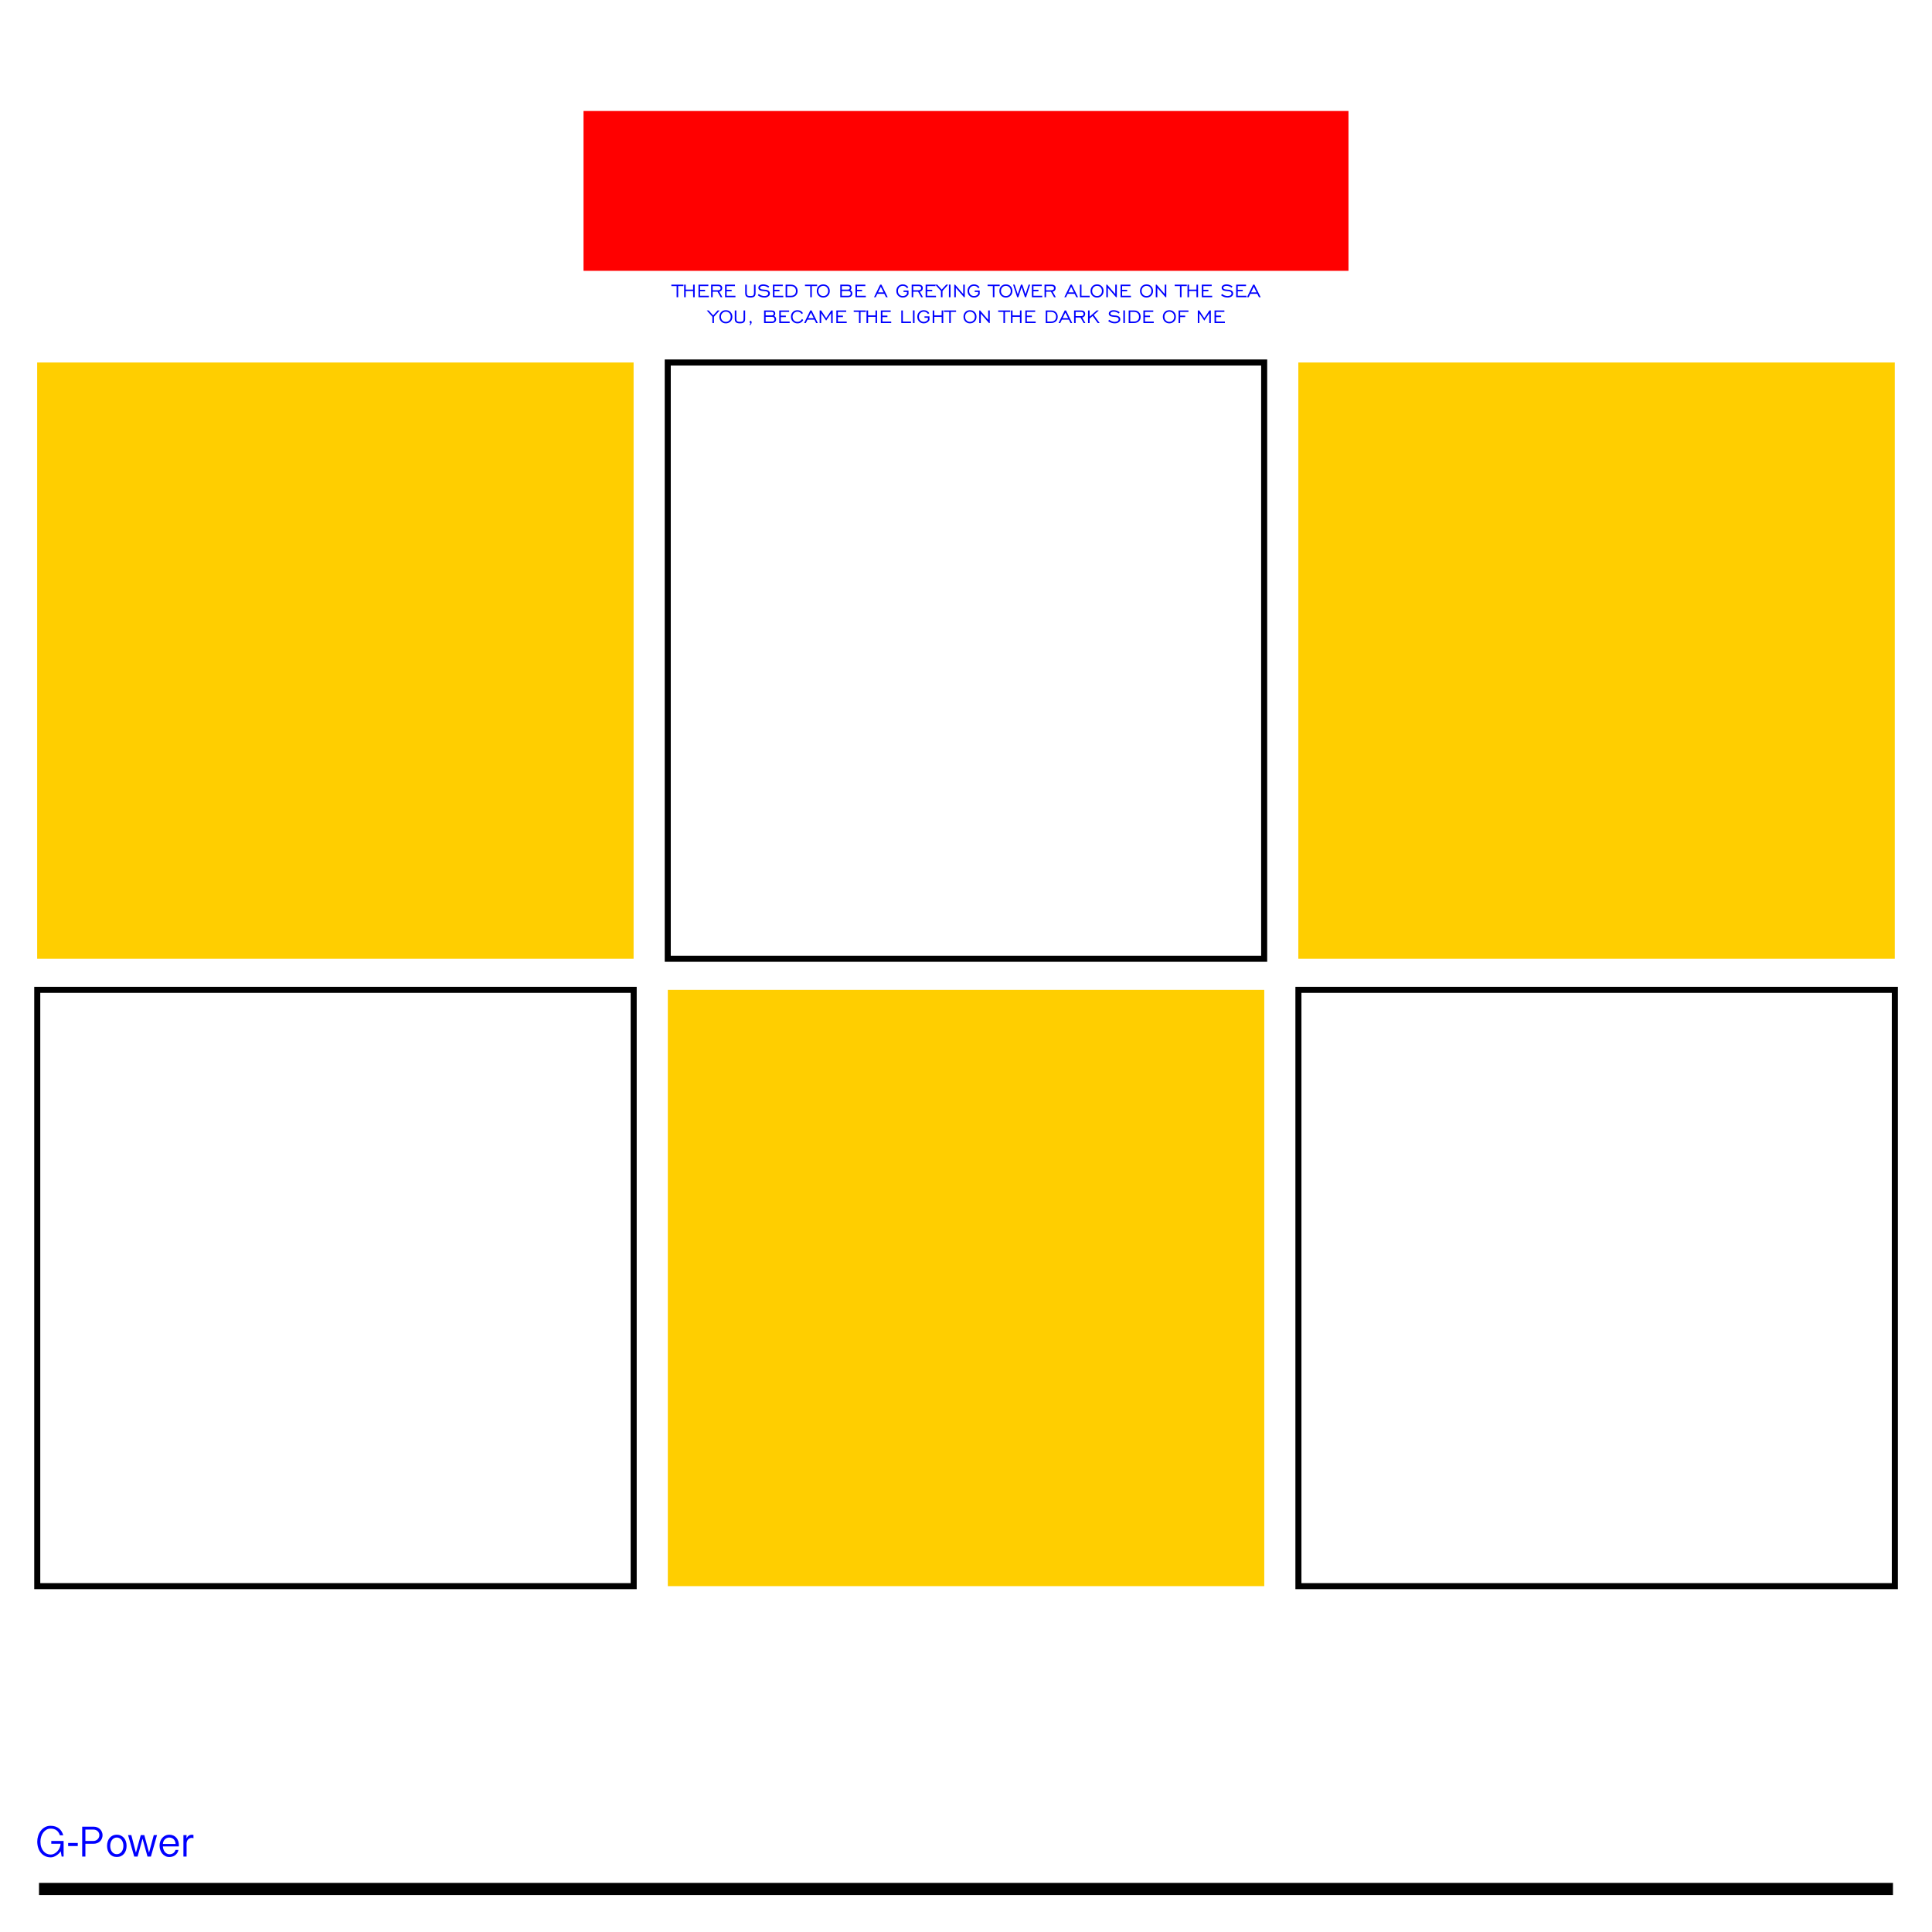 <?xml version="1.0" encoding="utf-8"?>
<!-- Generator: Adobe Illustrator 18.0.0, SVG Export Plug-In . SVG Version: 6.00 Build 0)  -->
<!DOCTYPE svg PUBLIC "-//W3C//DTD SVG 1.1//EN" "http://www.w3.org/Graphics/SVG/1.1/DTD/svg11.dtd">
<svg version="1.1" id="图层_1" xmlns="http://www.w3.org/2000/svg" xmlns:xlink="http://www.w3.org/1999/xlink" x="0px" y="0px"
	 viewBox="0 0 320 320" enable-background="new 0 0 320 320" xml:space="preserve">
<rect x="6.17" y="163.947" fill="none" stroke="#000000" width="98.787" height="98.767"/>
<rect x="110.612" y="163.947" fill="#FFCE00" width="98.789" height="98.767"/>
<rect x="215.059" y="163.947" fill="none" stroke="#000000" width="98.785" height="98.767"/>
<rect x="6.156" y="60.038" fill="#FFCE00" width="98.787" height="98.767"/>
<rect x="110.6" y="60.038" fill="none" stroke="#000000" width="98.786" height="98.767"/>
<rect x="215.044" y="60.038" fill="#FFCE00" width="98.787" height="98.767"/>
<rect x="96.648" y="18.385" fill="#FF0000" width="126.704" height="26.472"/>
<g>
	<g>
		<path fill="#0000FF" d="M111.196,47.387h0.873v1.839h0.26v-1.839h0.875v-0.239h-2.008V47.387z M114.802,47.969h-1.225v-0.821
			h-0.262v2.078h0.262v-1.018h1.225v1.018h0.26v-2.078h-0.26V47.969z M117.409,48.987h-1.461v-0.751h0.832v-0.239h-0.832v-0.61
			h1.376v-0.239h-1.634v2.078h1.718V48.987z M118.041,48.317h0.806l0.519,0.909h0.286l-0.519-0.913
			c0.148-0.026,0.267-0.093,0.358-0.201c0.09-0.107,0.135-0.236,0.135-0.387c0-0.181-0.058-0.322-0.173-0.424
			c-0.115-0.102-0.275-0.153-0.478-0.153h-1.191v2.078h0.258V48.317z M118.041,47.387h0.93c0.122,0,0.216,0.03,0.283,0.091
			c0.067,0.061,0.101,0.146,0.101,0.255c0,0.112-0.034,0.196-0.101,0.254c-0.067,0.058-0.166,0.087-0.296,0.087h-0.917V47.387z
			 M121.815,48.987h-1.461v-0.751h0.832v-0.239h-0.832v-0.61h1.376v-0.239h-1.634v2.078h1.718V48.987z M124.883,48.494
			c0,0.216-0.04,0.36-0.12,0.434c-0.08,0.073-0.239,0.11-0.476,0.11s-0.396-0.037-0.477-0.11c-0.081-0.073-0.121-0.218-0.121-0.434
			v-1.346h-0.258v1.415c0,0.256,0.066,0.439,0.2,0.551c0.133,0.111,0.352,0.167,0.657,0.167c0.305,0,0.524-0.055,0.657-0.167
			c0.133-0.111,0.199-0.295,0.199-0.551v-1.415h-0.26V48.494z M127.266,49.092c0.169-0.125,0.253-0.285,0.253-0.48
			c0-0.163-0.062-0.301-0.184-0.412c-0.123-0.112-0.29-0.179-0.501-0.203c-0.071-0.009-0.172-0.017-0.303-0.024
			c-0.284-0.018-0.468-0.058-0.553-0.122c-0.034-0.026-0.059-0.055-0.075-0.085c-0.016-0.03-0.025-0.063-0.025-0.1
			c0-0.092,0.051-0.168,0.152-0.229s0.231-0.091,0.388-0.091c0.149,0,0.294,0.026,0.436,0.078c0.141,0.052,0.276,0.13,0.404,0.232
			l0.151-0.215c-0.152-0.112-0.312-0.196-0.481-0.253c-0.169-0.057-0.34-0.086-0.513-0.086c-0.238,0-0.432,0.054-0.582,0.162
			c-0.149,0.108-0.224,0.245-0.224,0.412c0,0.092,0.025,0.174,0.075,0.247s0.124,0.133,0.22,0.18
			c0.124,0.056,0.357,0.097,0.698,0.12c0.069,0.004,0.122,0.008,0.158,0.011c0.152,0.013,0.271,0.052,0.357,0.118
			c0.086,0.066,0.129,0.15,0.129,0.251c0,0.128-0.06,0.233-0.18,0.314c-0.12,0.082-0.276,0.122-0.468,0.122
			c-0.156,0-0.313-0.03-0.471-0.09s-0.311-0.147-0.458-0.262l-0.151,0.224c0.161,0.124,0.33,0.216,0.507,0.277
			c0.178,0.06,0.37,0.09,0.577,0.09C126.876,49.28,127.098,49.218,127.266,49.092z M129.737,48.987h-1.461v-0.751h0.832v-0.239
			h-0.832v-0.61h1.376v-0.239h-1.634v2.078h1.718V48.987z M131.809,48.944c0.197-0.188,0.295-0.439,0.295-0.751
			c0-0.31-0.1-0.561-0.3-0.755s-0.464-0.29-0.791-0.29h-0.89v2.078h0.89C131.346,49.226,131.612,49.132,131.809,48.944z
			 M130.38,47.387h0.632c0.251,0,0.451,0.073,0.6,0.22c0.149,0.147,0.224,0.341,0.224,0.582c0,0.245-0.073,0.439-0.22,0.583
			s-0.348,0.216-0.604,0.216h-0.632V47.387z M134.203,49.226h0.26v-1.839h0.875v-0.239h-2.008v0.239h0.873V49.226z M137.132,48.973
			c0.204-0.205,0.306-0.465,0.306-0.78s-0.102-0.575-0.307-0.781c-0.205-0.206-0.462-0.309-0.774-0.309
			c-0.31,0-0.567,0.103-0.77,0.308c-0.203,0.205-0.305,0.466-0.305,0.782c0,0.315,0.101,0.575,0.304,0.78
			c0.203,0.205,0.46,0.308,0.771,0.308C136.67,49.28,136.928,49.178,137.132,48.973z M135.549,48.193
			c0-0.245,0.077-0.447,0.23-0.607s0.346-0.24,0.58-0.24c0.235,0,0.428,0.08,0.581,0.239c0.152,0.159,0.229,0.362,0.229,0.608
			c0,0.245-0.077,0.447-0.23,0.606c-0.153,0.159-0.346,0.239-0.58,0.239s-0.427-0.08-0.58-0.239
			C135.625,48.639,135.549,48.437,135.549,48.193z M140.837,48.046c0.06-0.04,0.107-0.093,0.139-0.158
			c0.033-0.065,0.049-0.139,0.049-0.222c0-0.171-0.052-0.3-0.157-0.387c-0.105-0.087-0.259-0.131-0.464-0.131h-1.229v2.078h1.295
			c0.216,0,0.387-0.056,0.513-0.168s0.189-0.264,0.189-0.456c0-0.12-0.028-0.227-0.085-0.32
			C141.031,48.188,140.948,48.11,140.837,48.046z M139.433,47.387h0.994c0.113,0,0.197,0.024,0.253,0.073
			c0.056,0.049,0.084,0.122,0.084,0.22c0,0.093-0.029,0.164-0.087,0.214c-0.058,0.05-0.141,0.074-0.25,0.074h-0.994V47.387z
			 M140.8,48.882c-0.068,0.07-0.161,0.104-0.279,0.104h-1.088v-0.779h1.088c0.118,0,0.211,0.035,0.279,0.105
			c0.068,0.07,0.102,0.165,0.102,0.284C140.901,48.718,140.867,48.813,140.8,48.882z M141.95,48.236h0.832v-0.239h-0.832v-0.61
			h1.376v-0.239h-1.634v2.078h1.718v-0.239h-1.461V48.236z M146.749,49.226h0.28L146,47.148h-0.215l-1.018,2.078h0.277l0.275-0.559
			h1.148L146.749,49.226z M145.437,48.424l0.456-0.92l0.459,0.92H145.437z M150.087,49.142c0.161-0.092,0.292-0.225,0.392-0.398
			v-0.625h-0.824v0.239h0.567v0.305c-0.083,0.124-0.181,0.218-0.295,0.28c-0.114,0.063-0.243,0.094-0.389,0.094
			c-0.233,0-0.427-0.08-0.58-0.239c-0.153-0.159-0.23-0.361-0.23-0.606s0.077-0.447,0.23-0.607s0.346-0.24,0.58-0.24
			c0.152,0,0.289,0.035,0.412,0.105c0.123,0.07,0.217,0.168,0.282,0.292l0.216-0.154c-0.099-0.156-0.228-0.275-0.386-0.359
			c-0.158-0.084-0.333-0.126-0.525-0.126c-0.31,0-0.567,0.103-0.77,0.308c-0.203,0.205-0.305,0.466-0.305,0.782
			c0,0.315,0.101,0.575,0.304,0.78c0.203,0.205,0.459,0.308,0.771,0.308C149.743,49.28,149.926,49.234,150.087,49.142z
			 M151.259,48.317h0.806l0.519,0.909h0.286l-0.519-0.913c0.148-0.026,0.267-0.093,0.358-0.201c0.09-0.107,0.135-0.236,0.135-0.387
			c0-0.181-0.058-0.322-0.173-0.424c-0.115-0.102-0.275-0.153-0.478-0.153h-1.191v2.078h0.258V48.317z M151.259,47.387h0.93
			c0.122,0,0.216,0.03,0.283,0.091c0.067,0.061,0.101,0.146,0.101,0.255c0,0.112-0.034,0.196-0.101,0.254
			c-0.067,0.058-0.166,0.087-0.296,0.087h-0.917V47.387z M155.032,48.987h-1.461v-0.751h0.832v-0.239h-0.832v-0.61h1.376v-0.201
			l0.902,1v1.041h0.258v-1.037l0.941-1.041h-0.328l-0.74,0.821l-0.743-0.821h-0.29h-0.034h-1.6v2.078h1.718V48.987z M157.434,47.137
			h-0.262v2.089h0.262V47.137z M158.316,47.673l1.353,1.553h0.132v-2.078h-0.26v1.553l-1.348-1.553h-0.135v2.078h0.258V47.673z
			 M162.271,48.119h-0.824v0.239h0.567v0.305c-0.083,0.124-0.181,0.218-0.295,0.28c-0.114,0.063-0.243,0.094-0.389,0.094
			c-0.233,0-0.427-0.08-0.58-0.239c-0.153-0.159-0.23-0.361-0.23-0.606s0.077-0.447,0.23-0.607s0.346-0.24,0.58-0.24
			c0.152,0,0.289,0.035,0.412,0.105c0.123,0.07,0.217,0.168,0.282,0.292l0.216-0.154c-0.099-0.156-0.228-0.275-0.386-0.359
			c-0.158-0.084-0.333-0.126-0.525-0.126c-0.31,0-0.567,0.103-0.77,0.308c-0.203,0.205-0.305,0.466-0.305,0.782
			c0,0.315,0.101,0.575,0.304,0.78c0.203,0.205,0.46,0.308,0.771,0.308c0.205,0,0.387-0.046,0.549-0.138
			c0.161-0.092,0.292-0.225,0.392-0.398V48.119z M165.583,47.148h-2.008v0.239h0.873v1.839h0.26v-1.839h0.875V47.148z
			 M167.377,47.412c-0.205-0.206-0.462-0.309-0.774-0.309c-0.31,0-0.567,0.103-0.77,0.308c-0.203,0.205-0.305,0.466-0.305,0.782
			c0,0.315,0.101,0.575,0.304,0.78c0.203,0.205,0.46,0.308,0.771,0.308c0.312,0,0.571-0.103,0.774-0.308
			c0.204-0.205,0.306-0.465,0.306-0.78S167.581,47.617,167.377,47.412z M167.183,48.799c-0.153,0.159-0.346,0.239-0.58,0.239
			s-0.427-0.08-0.58-0.239c-0.153-0.159-0.23-0.361-0.23-0.606s0.077-0.447,0.23-0.607s0.346-0.24,0.58-0.24
			c0.235,0,0.428,0.08,0.581,0.239c0.152,0.159,0.229,0.362,0.229,0.608C167.413,48.437,167.336,48.639,167.183,48.799z
			 M170.624,47.148h-0.247l-0.518,1.6l-0.527-1.6h-0.232l-0.529,1.604l-0.516-1.604h-0.254l0.678,2.078h0.19l0.542-1.673
			l0.548,1.673h0.188L170.624,47.148z M171.171,48.236h0.832v-0.239h-0.832v-0.61h1.376v-0.239h-1.634v2.078h1.718v-0.239h-1.461
			V48.236z M173.264,48.317h0.806l0.519,0.909h0.286l-0.519-0.913c0.148-0.026,0.267-0.093,0.358-0.201
			c0.09-0.107,0.135-0.236,0.135-0.387c0-0.181-0.058-0.322-0.173-0.424c-0.115-0.102-0.275-0.153-0.478-0.153h-1.191v2.078h0.258
			V48.317z M173.264,47.387h0.93c0.122,0,0.216,0.03,0.283,0.091c0.067,0.061,0.101,0.146,0.101,0.255
			c0,0.112-0.034,0.196-0.101,0.254c-0.067,0.058-0.166,0.087-0.296,0.087h-0.917V47.387z M176.842,48.667h1.148l0.282,0.559h0.28
			l-1.03-2.078h-0.215l-1.018,2.078h0.277L176.842,48.667z M177.416,47.504l0.459,0.92h-0.915L177.416,47.504z M180.484,48.987
			h-1.357v-1.839h-0.258v2.078h1.615V48.987z M181.705,47.103c-0.31,0-0.567,0.103-0.77,0.308c-0.203,0.205-0.305,0.466-0.305,0.782
			c0,0.315,0.101,0.575,0.304,0.78c0.203,0.205,0.46,0.308,0.771,0.308c0.312,0,0.571-0.103,0.774-0.308
			c0.204-0.205,0.306-0.465,0.306-0.78s-0.102-0.575-0.307-0.781C182.274,47.206,182.017,47.103,181.705,47.103z M182.285,48.799
			c-0.153,0.159-0.346,0.239-0.58,0.239s-0.427-0.08-0.58-0.239c-0.153-0.159-0.23-0.361-0.23-0.606s0.077-0.447,0.23-0.607
			s0.346-0.24,0.58-0.24c0.235,0,0.428,0.08,0.581,0.239c0.152,0.159,0.229,0.362,0.229,0.608
			C182.515,48.437,182.438,48.639,182.285,48.799z M184.982,49.226v-2.078h-0.26v1.553l-1.348-1.553h-0.135v2.078h0.258v-1.553
			l1.353,1.553H184.982z M187.32,48.987h-1.461v-0.751h0.832v-0.239h-0.832v-0.61h1.376v-0.239h-1.634v2.078h1.718V48.987z
			 M190.673,48.973c0.204-0.205,0.306-0.465,0.306-0.78s-0.102-0.575-0.307-0.781c-0.205-0.206-0.462-0.309-0.774-0.309
			c-0.31,0-0.567,0.103-0.77,0.308c-0.203,0.205-0.305,0.466-0.305,0.782c0,0.315,0.101,0.575,0.304,0.78
			c0.203,0.205,0.459,0.308,0.771,0.308C190.211,49.28,190.469,49.178,190.673,48.973z M189.089,48.193
			c0-0.245,0.076-0.447,0.23-0.607c0.153-0.16,0.346-0.24,0.58-0.24c0.235,0,0.428,0.08,0.581,0.239
			c0.152,0.159,0.229,0.362,0.229,0.608c0,0.245-0.077,0.447-0.23,0.606c-0.153,0.159-0.346,0.239-0.58,0.239
			c-0.233,0-0.427-0.08-0.58-0.239C189.165,48.639,189.089,48.437,189.089,48.193z M193.175,49.226v-2.078h-0.26v1.553l-1.348-1.553
			h-0.135v2.078h0.258v-1.553l1.353,1.553H193.175z M195.439,49.226h0.26v-1.839h0.875v-0.239h-2.008v0.239h0.873V49.226z
			 M198.432,49.226v-2.078h-0.26v0.821h-1.225v-0.821h-0.262v2.078h0.262v-1.018h1.225v1.018H198.432z M199.318,48.236h0.832v-0.239
			h-0.832v-0.61h1.376v-0.239h-1.634v2.078h1.718v-0.239h-1.461V48.236z M203.566,47.997c-0.072-0.009-0.173-0.017-0.303-0.024
			c-0.284-0.018-0.468-0.058-0.553-0.122c-0.034-0.026-0.059-0.055-0.075-0.085c-0.016-0.03-0.024-0.063-0.024-0.1
			c0-0.092,0.051-0.168,0.152-0.229s0.231-0.091,0.388-0.091c0.149,0,0.295,0.026,0.436,0.078c0.141,0.052,0.276,0.13,0.404,0.232
			l0.151-0.215c-0.152-0.112-0.312-0.196-0.481-0.253c-0.169-0.057-0.34-0.086-0.513-0.086c-0.238,0-0.432,0.054-0.582,0.162
			c-0.149,0.108-0.224,0.245-0.224,0.412c0,0.092,0.025,0.174,0.075,0.247c0.05,0.073,0.124,0.133,0.22,0.18
			c0.124,0.056,0.357,0.097,0.698,0.12c0.069,0.004,0.122,0.008,0.158,0.011c0.152,0.013,0.271,0.052,0.357,0.118
			c0.086,0.066,0.129,0.15,0.129,0.251c0,0.128-0.06,0.233-0.18,0.314s-0.276,0.122-0.468,0.122c-0.156,0-0.313-0.03-0.471-0.09
			c-0.159-0.06-0.311-0.147-0.458-0.262l-0.151,0.224c0.161,0.124,0.33,0.216,0.507,0.277c0.178,0.06,0.37,0.09,0.577,0.09
			c0.273,0,0.495-0.063,0.663-0.188c0.169-0.125,0.253-0.285,0.253-0.48c0-0.163-0.062-0.301-0.184-0.412
			C203.944,48.089,203.777,48.021,203.566,47.997z M205.008,48.236h0.832v-0.239h-0.832v-0.61h1.376v-0.239h-1.634v2.078h1.718
			v-0.239h-1.461V48.236z M207.775,47.148h-0.215l-1.018,2.078h0.277l0.275-0.559h1.148l0.282,0.559h0.28L207.775,47.148z
			 M207.212,48.424l0.456-0.92l0.459,0.92H207.212z M118.865,51.422l-0.74,0.821l-0.743-0.821h-0.324l0.935,1.037V53.5h0.258v-1.037
			l0.941-1.041H118.865z M120.222,51.377c-0.31,0-0.566,0.103-0.77,0.308c-0.203,0.205-0.305,0.466-0.305,0.782
			c0,0.315,0.101,0.575,0.304,0.78c0.203,0.205,0.46,0.308,0.771,0.308c0.312,0,0.571-0.103,0.775-0.308
			c0.204-0.205,0.306-0.465,0.306-0.78s-0.102-0.575-0.307-0.781C120.792,51.48,120.534,51.377,120.222,51.377z M120.802,53.073
			c-0.153,0.159-0.346,0.239-0.58,0.239s-0.427-0.08-0.58-0.239c-0.153-0.159-0.23-0.361-0.23-0.606c0-0.245,0.077-0.447,0.23-0.607
			c0.153-0.16,0.346-0.24,0.58-0.24c0.235,0,0.428,0.08,0.581,0.239c0.152,0.159,0.229,0.362,0.229,0.608
			C121.032,52.712,120.955,52.914,120.802,53.073z M123.155,52.768c0,0.216-0.04,0.36-0.12,0.434c-0.08,0.073-0.239,0.11-0.476,0.11
			c-0.237,0-0.396-0.037-0.477-0.11c-0.081-0.073-0.121-0.218-0.121-0.434v-1.346h-0.258v1.415c0,0.256,0.066,0.44,0.199,0.551
			c0.133,0.111,0.352,0.167,0.657,0.167c0.305,0,0.524-0.055,0.657-0.167c0.133-0.111,0.2-0.295,0.2-0.551v-1.415h-0.26V52.768z
			 M124.32,53.146c-0.046,0-0.085,0.017-0.116,0.052c-0.031,0.035-0.046,0.079-0.046,0.133c0,0.049,0.013,0.089,0.039,0.121
			c0.026,0.032,0.058,0.048,0.097,0.048h0.015c-0.018,0.055-0.04,0.11-0.068,0.164c-0.028,0.054-0.06,0.109-0.098,0.164l0.07,0.066
			c0.094-0.095,0.165-0.184,0.213-0.266s0.072-0.158,0.072-0.227c0-0.078-0.016-0.14-0.049-0.185
			C124.415,53.169,124.373,53.146,124.32,53.146z M128.218,52.32c0.06-0.04,0.107-0.093,0.139-0.158
			c0.033-0.065,0.049-0.139,0.049-0.222c0-0.171-0.052-0.3-0.157-0.387c-0.105-0.087-0.259-0.131-0.464-0.131h-1.229V53.5h1.295
			c0.216,0,0.387-0.056,0.513-0.168c0.126-0.112,0.189-0.264,0.189-0.456c0-0.12-0.028-0.227-0.085-0.32
			C128.412,52.463,128.328,52.384,128.218,52.32z M126.814,51.661h0.994c0.113,0,0.197,0.024,0.253,0.073s0.084,0.122,0.084,0.22
			c0,0.093-0.029,0.164-0.087,0.214c-0.058,0.05-0.141,0.074-0.25,0.074h-0.994V51.661z M128.18,53.157
			c-0.068,0.07-0.161,0.104-0.279,0.104h-1.088v-0.779h1.088c0.118,0,0.211,0.035,0.279,0.105c0.068,0.07,0.102,0.165,0.102,0.284
			C128.282,52.992,128.248,53.087,128.18,53.157z M129.33,52.51h0.832v-0.239h-0.832v-0.61h1.376v-0.239h-1.634V53.5h1.718v-0.239
			h-1.461V52.51z M132.52,53.192c-0.127,0.08-0.272,0.12-0.435,0.12c-0.233,0-0.427-0.08-0.58-0.239
			c-0.153-0.159-0.23-0.361-0.23-0.606c0-0.245,0.076-0.447,0.23-0.607c0.153-0.16,0.346-0.24,0.58-0.24
			c0.152,0,0.289,0.035,0.412,0.105c0.123,0.07,0.217,0.167,0.282,0.292l0.216-0.154c-0.099-0.156-0.228-0.275-0.386-0.359
			c-0.158-0.084-0.333-0.126-0.525-0.126c-0.31,0-0.567,0.103-0.77,0.308c-0.203,0.205-0.305,0.466-0.305,0.782
			c0,0.315,0.101,0.575,0.304,0.78c0.203,0.205,0.46,0.308,0.771,0.308c0.211,0,0.399-0.049,0.565-0.146
			c0.166-0.097,0.296-0.236,0.392-0.417l-0.207-0.154C132.752,52.993,132.647,53.111,132.52,53.192z M134.21,51.422l-1.018,2.078
			h0.277l0.275-0.559h1.148l0.282,0.559h0.28l-1.03-2.078H134.21z M133.862,52.698l0.456-0.92l0.459,0.92H133.862z M136.838,52.695
			l-0.839-1.272h-0.239V53.5h0.254v-1.622l0.824,1.229l0.824-1.229V53.5h0.256v-2.078h-0.235L136.838,52.695z M138.784,52.51h0.832
			v-0.239h-0.832v-0.61h1.376v-0.239h-1.634V53.5h1.718v-0.239h-1.461V52.51z M141.402,51.661h0.873V53.5h0.26v-1.839h0.875v-0.239
			h-2.008V51.661z M145.008,52.243h-1.225v-0.821h-0.262V53.5h0.262v-1.018h1.225V53.5h0.26v-2.078h-0.26V52.243z M146.154,52.51
			h0.832v-0.239h-0.832v-0.61h1.376v-0.239h-1.634V53.5h1.718v-0.239h-1.46V52.51z M149.542,51.422h-0.258V53.5h1.615v-0.239h-1.357
			V51.422z M151.215,53.5h0.262v-2.089h-0.262V53.5z M153.127,52.633h0.567v0.305c-0.083,0.124-0.181,0.218-0.295,0.28
			c-0.114,0.063-0.243,0.094-0.389,0.094c-0.233,0-0.427-0.08-0.58-0.239s-0.23-0.361-0.23-0.606c0-0.245,0.077-0.447,0.23-0.607
			s0.346-0.24,0.58-0.24c0.152,0,0.289,0.035,0.412,0.105c0.123,0.07,0.217,0.167,0.282,0.292l0.216-0.154
			c-0.099-0.156-0.228-0.275-0.386-0.359c-0.158-0.084-0.333-0.126-0.525-0.126c-0.31,0-0.567,0.103-0.77,0.308
			s-0.305,0.466-0.305,0.782c0,0.315,0.101,0.575,0.304,0.78c0.203,0.205,0.46,0.308,0.771,0.308c0.204,0,0.387-0.046,0.549-0.138
			c0.161-0.092,0.292-0.225,0.392-0.398v-0.625h-0.824V52.633z M155.971,52.243h-1.225v-0.821h-0.262V53.5h0.262v-1.018h1.225V53.5
			h0.26v-2.078h-0.26V52.243z M156.348,51.661h0.873V53.5h0.26v-1.839h0.875v-0.239h-2.008V51.661z M160.66,51.377
			c-0.31,0-0.567,0.103-0.77,0.308c-0.203,0.205-0.305,0.466-0.305,0.782c0,0.315,0.101,0.575,0.304,0.78
			c0.203,0.205,0.46,0.308,0.771,0.308c0.312,0,0.571-0.103,0.774-0.308c0.204-0.205,0.306-0.465,0.306-0.78
			s-0.102-0.575-0.307-0.781C161.229,51.48,160.971,51.377,160.66,51.377z M161.239,53.073c-0.153,0.159-0.346,0.239-0.58,0.239
			c-0.233,0-0.427-0.08-0.58-0.239s-0.23-0.361-0.23-0.606c0-0.245,0.077-0.447,0.23-0.607s0.346-0.24,0.58-0.24
			c0.235,0,0.428,0.08,0.581,0.239c0.152,0.159,0.229,0.362,0.229,0.608C161.469,52.712,161.392,52.914,161.239,53.073z
			 M163.677,52.975l-1.348-1.553h-0.136V53.5h0.258v-1.553l1.353,1.553h0.132v-2.078h-0.26V52.975z M165.327,51.661h0.873V53.5h0.26
			v-1.839h0.875v-0.239h-2.008V51.661z M168.933,52.243h-1.225v-0.821h-0.262V53.5h0.262v-1.018h1.225V53.5h0.26v-2.078h-0.26
			V52.243z M170.08,52.51h0.832v-0.239h-0.832v-0.61h1.376v-0.239h-1.634V53.5h1.718v-0.239h-1.461V52.51z M174.1,51.422h-0.89V53.5
			h0.89c0.334,0,0.599-0.094,0.796-0.282c0.197-0.188,0.295-0.439,0.295-0.751c0-0.31-0.1-0.562-0.3-0.755
			C174.691,51.519,174.427,51.422,174.1,51.422z M174.704,53.046c-0.147,0.144-0.348,0.215-0.604,0.215h-0.632v-1.6h0.632
			c0.251,0,0.451,0.073,0.6,0.22c0.149,0.147,0.224,0.341,0.224,0.582C174.924,52.708,174.851,52.902,174.704,53.046z
			 M176.351,51.422l-1.018,2.078h0.277l0.275-0.559h1.148l0.282,0.559h0.28l-1.029-2.078H176.351z M176.003,52.698l0.455-0.92
			l0.459,0.92H176.003z M179.607,52.387c0.09-0.107,0.135-0.236,0.135-0.387c0-0.181-0.058-0.322-0.173-0.424
			c-0.115-0.102-0.275-0.153-0.478-0.153H177.9V53.5h0.258v-0.909h0.805l0.52,0.909h0.286l-0.519-0.913
			C179.397,52.561,179.516,52.494,179.607,52.387z M178.158,52.348v-0.687h0.93c0.122,0,0.216,0.03,0.283,0.091
			c0.067,0.061,0.101,0.146,0.101,0.255c0,0.112-0.034,0.196-0.101,0.254c-0.067,0.058-0.166,0.087-0.296,0.087H178.158z
			 M182.001,51.419h-0.339l-1.191,1.037v-1.037h-0.258V53.5h0.258v-0.74l0.504-0.423l0.841,1.163h0.312l-0.967-1.342L182.001,51.419
			z M184.873,52.271c-0.072-0.009-0.173-0.017-0.303-0.024c-0.284-0.018-0.468-0.058-0.553-0.122
			c-0.034-0.026-0.059-0.055-0.075-0.085c-0.016-0.03-0.024-0.063-0.024-0.1c0-0.092,0.051-0.168,0.152-0.229
			s0.231-0.091,0.388-0.091c0.149,0,0.295,0.026,0.436,0.078s0.276,0.13,0.404,0.232l0.151-0.215
			c-0.152-0.112-0.312-0.196-0.481-0.253c-0.169-0.057-0.34-0.086-0.513-0.086c-0.238,0-0.432,0.054-0.582,0.162
			c-0.149,0.108-0.224,0.245-0.224,0.412c0,0.092,0.025,0.174,0.075,0.247c0.05,0.073,0.124,0.133,0.22,0.18
			c0.124,0.056,0.357,0.097,0.698,0.12c0.069,0.004,0.122,0.008,0.158,0.011c0.152,0.013,0.271,0.052,0.357,0.118
			s0.129,0.15,0.129,0.251c0,0.128-0.06,0.233-0.18,0.314c-0.12,0.082-0.276,0.122-0.468,0.122c-0.156,0-0.313-0.03-0.471-0.09
			c-0.159-0.06-0.311-0.147-0.458-0.262l-0.151,0.224c0.161,0.124,0.33,0.216,0.507,0.277s0.37,0.09,0.577,0.09
			c0.273,0,0.495-0.063,0.663-0.188c0.169-0.125,0.253-0.285,0.253-0.48c0-0.163-0.062-0.3-0.184-0.412
			C185.251,52.363,185.084,52.295,184.873,52.271z M186.061,53.5h0.262v-2.089h-0.262V53.5z M187.837,51.422h-0.89V53.5h0.89
			c0.334,0,0.599-0.094,0.796-0.282c0.197-0.188,0.295-0.439,0.295-0.751c0-0.31-0.1-0.562-0.3-0.755
			C188.429,51.519,188.165,51.422,187.837,51.422z M188.441,53.046c-0.147,0.144-0.348,0.215-0.604,0.215h-0.632v-1.6h0.632
			c0.251,0,0.451,0.073,0.6,0.22c0.149,0.147,0.224,0.341,0.224,0.582C188.662,52.708,188.588,52.902,188.441,53.046z M189.64,52.51
			h0.832v-0.239h-0.832v-0.61h1.376v-0.239h-1.634V53.5h1.718v-0.239h-1.461V52.51z M193.679,51.377c-0.31,0-0.567,0.103-0.77,0.308
			s-0.305,0.466-0.305,0.782c0,0.315,0.101,0.575,0.304,0.78c0.203,0.205,0.459,0.308,0.771,0.308c0.312,0,0.571-0.103,0.775-0.308
			c0.204-0.205,0.306-0.465,0.306-0.78s-0.102-0.575-0.307-0.781C194.248,51.48,193.991,51.377,193.679,51.377z M194.259,53.073
			c-0.153,0.159-0.346,0.239-0.58,0.239s-0.427-0.08-0.58-0.239c-0.153-0.159-0.23-0.361-0.23-0.606c0-0.245,0.076-0.447,0.23-0.607
			c0.153-0.16,0.346-0.24,0.58-0.24c0.235,0,0.428,0.08,0.581,0.239c0.152,0.159,0.229,0.362,0.229,0.608
			C194.489,52.712,194.412,52.914,194.259,53.073z M195.213,53.5h0.258v-0.99h0.832v-0.239h-0.832v-0.61h1.376v-0.239h-1.634V53.5z
			 M199.473,52.695l-0.839-1.272h-0.239V53.5h0.254v-1.622l0.824,1.229l0.824-1.229V53.5h0.256v-2.078h-0.235L199.473,52.695z
			 M201.419,52.51h0.832v-0.239h-0.832v-0.61h1.376v-0.239h-1.634V53.5h1.718v-0.239h-1.461V52.51z"/>
	</g>
</g>
<g>
	<path fill="#0000FF" d="M6.825,304.199c0.083-0.26,0.199-0.488,0.347-0.684c0.148-0.196,0.324-0.351,0.53-0.465
		c0.205-0.115,0.432-0.172,0.68-0.172c0.396,0,0.719,0.091,0.97,0.272c0.251,0.181,0.44,0.458,0.569,0.83h0.558
		c-0.067-0.229-0.157-0.439-0.272-0.63c-0.115-0.191-0.258-0.355-0.43-0.494c-0.172-0.138-0.373-0.247-0.605-0.326
		c-0.232-0.079-0.495-0.118-0.791-0.118c-0.348,0-0.66,0.075-0.934,0.225c-0.274,0.15-0.506,0.348-0.694,0.594
		c-0.189,0.246-0.333,0.525-0.433,0.838c-0.1,0.313-0.15,0.631-0.15,0.956c0,0.368,0.052,0.711,0.157,1.031
		c0.105,0.32,0.254,0.597,0.447,0.83c0.193,0.234,0.43,0.418,0.709,0.551c0.279,0.134,0.591,0.2,0.934,0.2
		c0.157,0,0.315-0.029,0.472-0.086c0.157-0.057,0.309-0.134,0.455-0.229c0.146-0.095,0.28-0.203,0.404-0.322
		c0.124-0.119,0.227-0.243,0.308-0.372l0.157,0.881h0.322v-2.591h-2.04v0.465h1.539c-0.01,0.229-0.061,0.451-0.154,0.666
		c-0.093,0.215-0.216,0.406-0.369,0.573c-0.153,0.167-0.326,0.301-0.519,0.401s-0.39,0.15-0.591,0.15
		c-0.229,0-0.447-0.048-0.655-0.143c-0.208-0.095-0.389-0.235-0.544-0.419c-0.155-0.184-0.278-0.409-0.369-0.677
		c-0.091-0.267-0.136-0.57-0.136-0.909C6.7,304.735,6.741,304.459,6.825,304.199z"/>
	<path fill="#0000FF" d="M11.288,305.255v0.508h1.596v-0.508H11.288z"/>
	<path fill="#0000FF" d="M13.615,307.51h0.53v-2.126h1.346c0.239,0,0.451-0.039,0.637-0.118c0.186-0.079,0.342-0.185,0.469-0.319
		c0.126-0.134,0.223-0.285,0.29-0.455c0.067-0.169,0.1-0.345,0.1-0.526c0-0.167-0.032-0.335-0.097-0.505
		c-0.064-0.169-0.16-0.321-0.286-0.455c-0.127-0.134-0.283-0.242-0.469-0.326c-0.186-0.083-0.401-0.125-0.644-0.125h-1.876V307.51z
		 M14.145,303.036h1.346c0.138,0,0.266,0.024,0.383,0.072c0.117,0.048,0.218,0.112,0.304,0.193c0.086,0.081,0.154,0.178,0.204,0.29
		c0.05,0.112,0.075,0.235,0.075,0.369c0,0.134-0.026,0.259-0.079,0.376c-0.053,0.117-0.123,0.218-0.211,0.304
		c-0.088,0.086-0.191,0.154-0.308,0.204c-0.117,0.05-0.24,0.075-0.369,0.075h-1.346V303.036z"/>
	<path fill="#0000FF" d="M17.839,306.451c0.072,0.224,0.175,0.42,0.311,0.587c0.136,0.167,0.304,0.298,0.505,0.394
		c0.2,0.095,0.43,0.143,0.687,0.143c0.258,0,0.488-0.048,0.691-0.143c0.203-0.095,0.373-0.227,0.512-0.394
		c0.138-0.167,0.243-0.363,0.315-0.587c0.072-0.224,0.107-0.463,0.107-0.716c0-0.253-0.036-0.491-0.107-0.716
		c-0.072-0.224-0.177-0.42-0.315-0.587c-0.138-0.167-0.309-0.299-0.512-0.397c-0.203-0.098-0.433-0.147-0.691-0.147
		c-0.258,0-0.487,0.049-0.687,0.147c-0.2,0.098-0.369,0.23-0.505,0.397c-0.136,0.167-0.24,0.363-0.311,0.587
		c-0.072,0.224-0.107,0.463-0.107,0.716C17.731,305.988,17.767,306.226,17.839,306.451z M18.329,305.198
		c0.05-0.167,0.122-0.313,0.215-0.437c0.093-0.124,0.208-0.223,0.344-0.297c0.136-0.074,0.287-0.111,0.455-0.111
		c0.167,0,0.319,0.037,0.455,0.111c0.136,0.074,0.252,0.173,0.347,0.297c0.095,0.124,0.168,0.27,0.218,0.437
		c0.05,0.167,0.075,0.346,0.075,0.537c0,0.191-0.025,0.37-0.075,0.537c-0.05,0.167-0.123,0.313-0.218,0.437
		c-0.096,0.124-0.211,0.222-0.347,0.294c-0.136,0.072-0.288,0.107-0.455,0.107c-0.167,0-0.319-0.036-0.455-0.107
		c-0.136-0.072-0.251-0.169-0.344-0.294c-0.093-0.124-0.165-0.27-0.215-0.437c-0.05-0.167-0.075-0.346-0.075-0.537
		C18.254,305.544,18.279,305.365,18.329,305.198z"/>
	<path fill="#0000FF" d="M24.432,307.51h0.558l1.017-3.558H25.47l-0.787,2.906l-0.78-2.906h-0.587l-0.802,2.906l-0.766-2.906H21.21
		l1.024,3.558h0.551l0.823-2.964L24.432,307.51z"/>
	<path fill="#0000FF" d="M29.629,305.828v-0.208c0-0.248-0.037-0.478-0.111-0.691c-0.074-0.212-0.179-0.395-0.315-0.548
		c-0.136-0.153-0.301-0.273-0.494-0.362c-0.193-0.088-0.412-0.132-0.655-0.132c-0.248,0-0.472,0.049-0.673,0.147
		c-0.2,0.098-0.371,0.229-0.512,0.394c-0.141,0.165-0.249,0.354-0.326,0.569c-0.076,0.215-0.115,0.441-0.115,0.68
		c0,0.258,0.038,0.501,0.115,0.73c0.076,0.229,0.186,0.431,0.329,0.605c0.143,0.174,0.315,0.313,0.515,0.415
		c0.2,0.103,0.425,0.154,0.673,0.154c0.172,0,0.34-0.026,0.505-0.079c0.165-0.052,0.314-0.129,0.447-0.229
		c0.134-0.1,0.248-0.223,0.344-0.369c0.095-0.146,0.162-0.311,0.2-0.498h-0.48c-0.167,0.477-0.506,0.716-1.017,0.716
		c-0.153,0-0.294-0.036-0.422-0.107c-0.129-0.072-0.242-0.168-0.34-0.29c-0.098-0.122-0.174-0.26-0.229-0.415
		c-0.055-0.155-0.085-0.316-0.089-0.483H29.629z M26.98,305.42c0.005-0.138,0.033-0.272,0.086-0.401
		c0.052-0.129,0.125-0.242,0.218-0.34c0.093-0.098,0.202-0.177,0.326-0.236c0.124-0.06,0.26-0.09,0.408-0.09
		c0.162,0,0.309,0.028,0.44,0.082c0.131,0.055,0.242,0.13,0.333,0.225c0.091,0.096,0.161,0.209,0.211,0.34
		c0.05,0.131,0.078,0.271,0.082,0.419H26.98z"/>
	<path fill="#0000FF" d="M30.381,307.51h0.523v-2.148c0-0.124,0.019-0.243,0.057-0.358c0.038-0.115,0.095-0.216,0.172-0.304
		c0.076-0.088,0.169-0.159,0.279-0.211c0.11-0.052,0.234-0.079,0.372-0.079c0.057,0,0.143,0.019,0.258,0.057v-0.537
		c-0.038-0.014-0.079-0.025-0.122-0.032c-0.043-0.007-0.084-0.011-0.122-0.011c-0.391,0-0.697,0.203-0.916,0.608l0.021-0.544h-0.523
		V307.51z"/>
</g>
<rect x="6.462" y="311.87" width="307.076" height="2"/>
</svg>
